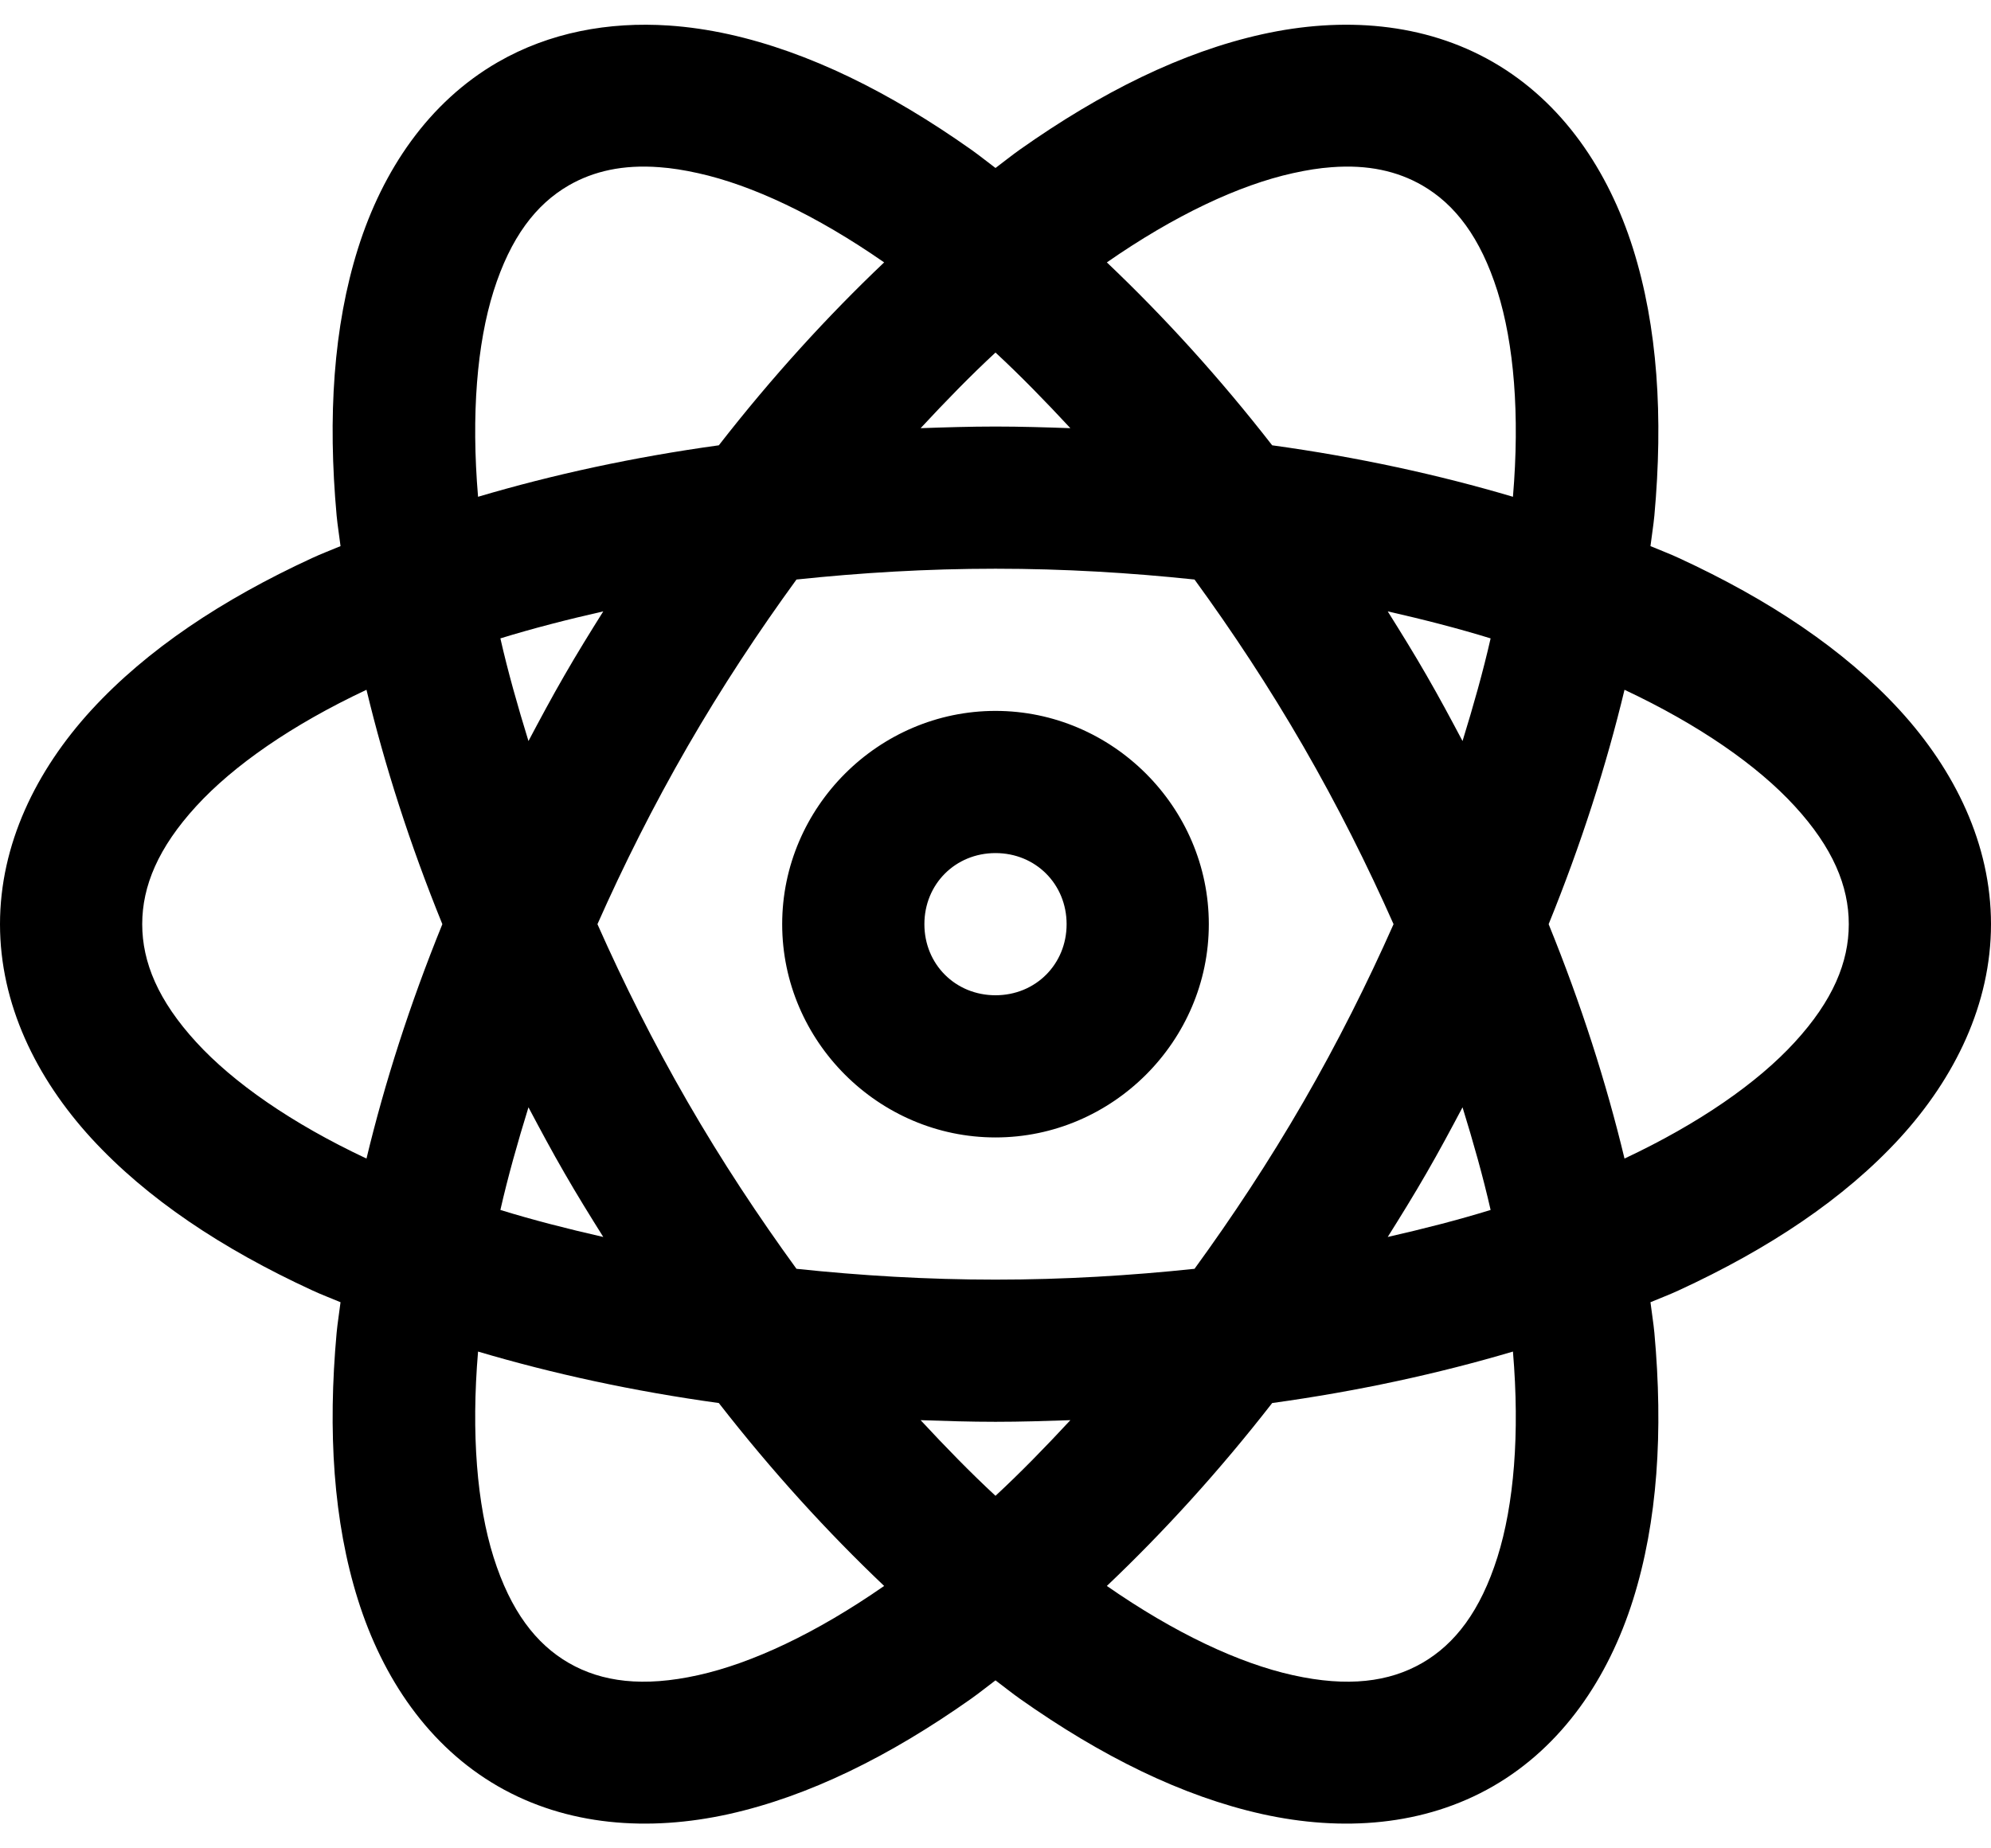 <svg width="28" height="26" viewBox="0 0 28 26" fill="none" xmlns="http://www.w3.org/2000/svg">
<path d="M9.404 0.359C8.559 0.303 7.728 0.455 7 0.875C6.029 1.436 5.382 2.392 5.035 3.494C4.688 4.596 4.608 5.865 4.734 7.252C4.747 7.392 4.772 7.539 4.789 7.682C4.657 7.738 4.517 7.79 4.389 7.85C3.125 8.433 2.066 9.137 1.285 9.988C0.505 10.84 0 11.879 0 13C0 14.121 0.505 15.16 1.285 16.012C2.066 16.863 3.125 17.567 4.389 18.15C4.517 18.21 4.657 18.262 4.789 18.318C4.772 18.461 4.747 18.608 4.734 18.748C4.608 20.134 4.688 21.404 5.035 22.506C5.382 23.608 6.029 24.564 7 25.125C7.971 25.686 9.122 25.768 10.25 25.518C11.378 25.267 12.517 24.701 13.654 23.898C13.769 23.817 13.885 23.723 14 23.637C14.115 23.723 14.231 23.817 14.346 23.898C15.483 24.701 16.622 25.267 17.75 25.518C18.878 25.768 20.029 25.686 21 25.125C21.971 24.564 22.617 23.608 22.965 22.506C23.312 21.404 23.392 20.134 23.266 18.748C23.253 18.608 23.228 18.461 23.211 18.318C23.343 18.262 23.483 18.21 23.611 18.15C24.875 17.567 25.934 16.863 26.715 16.012C27.495 15.16 28 14.121 28 13C28 11.879 27.495 10.84 26.715 9.988C25.934 9.137 24.875 8.433 23.611 7.85C23.483 7.79 23.343 7.738 23.211 7.682C23.228 7.539 23.253 7.392 23.266 7.252C23.392 5.865 23.312 4.596 22.965 3.494C22.617 2.392 21.971 1.436 21 0.875C20.029 0.314 18.878 0.232 17.75 0.482C16.622 0.732 15.483 1.299 14.346 2.102C14.231 2.183 14.115 2.277 14 2.363C13.885 2.277 13.769 2.183 13.654 2.102C12.517 1.299 11.378 0.732 10.25 0.482C9.968 0.42 9.686 0.378 9.404 0.359ZM9.273 2.352C9.444 2.364 9.625 2.393 9.818 2.436C10.574 2.603 11.479 3.027 12.434 3.691C11.639 4.446 10.856 5.304 10.109 6.264C8.906 6.43 7.772 6.677 6.723 6.988C6.625 5.83 6.709 4.834 6.941 4.096C7.18 3.34 7.536 2.875 8 2.607C8.348 2.407 8.762 2.313 9.273 2.352ZM18.727 2.352C19.238 2.313 19.652 2.407 20 2.607C20.464 2.875 20.82 3.34 21.059 4.096C21.291 4.834 21.375 5.83 21.277 6.988C20.228 6.677 19.094 6.43 17.891 6.264C17.144 5.304 16.361 4.446 15.566 3.691C16.521 3.027 17.426 2.603 18.182 2.436C18.375 2.393 18.556 2.364 18.727 2.352ZM14 4.959C14.351 5.284 14.702 5.645 15.053 6.023C14.704 6.011 14.355 6 14 6C13.645 6 13.296 6.011 12.947 6.023C13.298 5.645 13.649 5.284 14 4.959ZM14 8C14.964 8 15.899 8.057 16.799 8.152C17.331 8.883 17.848 9.665 18.33 10.5C18.812 11.335 19.231 12.173 19.598 13C19.231 13.827 18.812 14.665 18.33 15.5C17.848 16.335 17.331 17.116 16.799 17.848C15.899 17.943 14.964 18 14 18C13.036 18 12.101 17.943 11.201 17.848C10.669 17.116 10.152 16.335 9.67 15.5C9.188 14.665 8.769 13.827 8.402 13C8.769 12.173 9.188 11.335 9.67 10.5C10.152 9.665 10.669 8.883 11.201 8.152C12.101 8.057 13.036 8 14 8ZM8.484 8.6C8.299 8.895 8.115 9.192 7.938 9.5C7.76 9.808 7.595 10.116 7.432 10.424C7.28 9.932 7.143 9.447 7.037 8.98C7.494 8.839 7.982 8.714 8.484 8.6ZM19.516 8.6C20.018 8.714 20.506 8.839 20.963 8.98C20.857 9.447 20.72 9.932 20.568 10.424C20.405 10.116 20.24 9.808 20.062 9.5C19.885 9.192 19.701 8.895 19.516 8.6ZM5.154 9.703C5.41 10.768 5.763 11.873 6.221 13C5.763 14.127 5.41 15.232 5.154 16.297C4.103 15.803 3.282 15.23 2.76 14.66C2.225 14.076 2 13.536 2 13C2 12.464 2.225 11.924 2.76 11.34C3.282 10.77 4.103 10.197 5.154 9.703ZM22.846 9.703C23.897 10.197 24.718 10.77 25.24 11.34C25.776 11.924 26 12.464 26 13C26 13.536 25.776 14.076 25.24 14.66C24.718 15.23 23.897 15.803 22.846 16.297C22.59 15.232 22.237 14.127 21.779 13C22.237 11.873 22.59 10.768 22.846 9.703ZM14 10C12.355 10 11 11.355 11 13C11 14.645 12.355 16 14 16C15.645 16 17 14.645 17 13C17 11.355 15.645 10 14 10ZM14 12C14.564 12 15 12.436 15 13C15 13.564 14.564 14 14 14C13.436 14 13 13.564 13 13C13 12.436 13.436 12 14 12ZM7.432 15.576C7.595 15.884 7.76 16.192 7.938 16.5C8.115 16.808 8.299 17.105 8.484 17.4C7.982 17.286 7.494 17.161 7.037 17.02C7.143 16.553 7.28 16.068 7.432 15.576ZM20.568 15.576C20.72 16.068 20.857 16.553 20.963 17.02C20.506 17.161 20.018 17.286 19.516 17.4C19.701 17.105 19.885 16.808 20.062 16.5C20.24 16.192 20.405 15.884 20.568 15.576ZM6.723 19.012C7.772 19.323 8.906 19.57 10.109 19.736C10.856 20.696 11.639 21.554 12.434 22.309C11.479 22.973 10.574 23.397 9.818 23.564C9.045 23.736 8.464 23.66 8 23.393C7.536 23.125 7.18 22.66 6.941 21.904C6.709 21.166 6.625 20.17 6.723 19.012ZM21.277 19.012C21.375 20.17 21.291 21.166 21.059 21.904C20.82 22.66 20.464 23.125 20 23.393C19.536 23.66 18.955 23.736 18.182 23.564C17.426 23.397 16.521 22.973 15.566 22.309C16.361 21.554 17.144 20.696 17.891 19.736C19.094 19.57 20.228 19.323 21.277 19.012ZM12.947 19.977C13.296 19.989 13.645 20 14 20C14.355 20 14.704 19.989 15.053 19.977C14.702 20.355 14.351 20.716 14 21.041C13.649 20.716 13.298 20.355 12.947 19.977Z" fill="black"/>
</svg>
